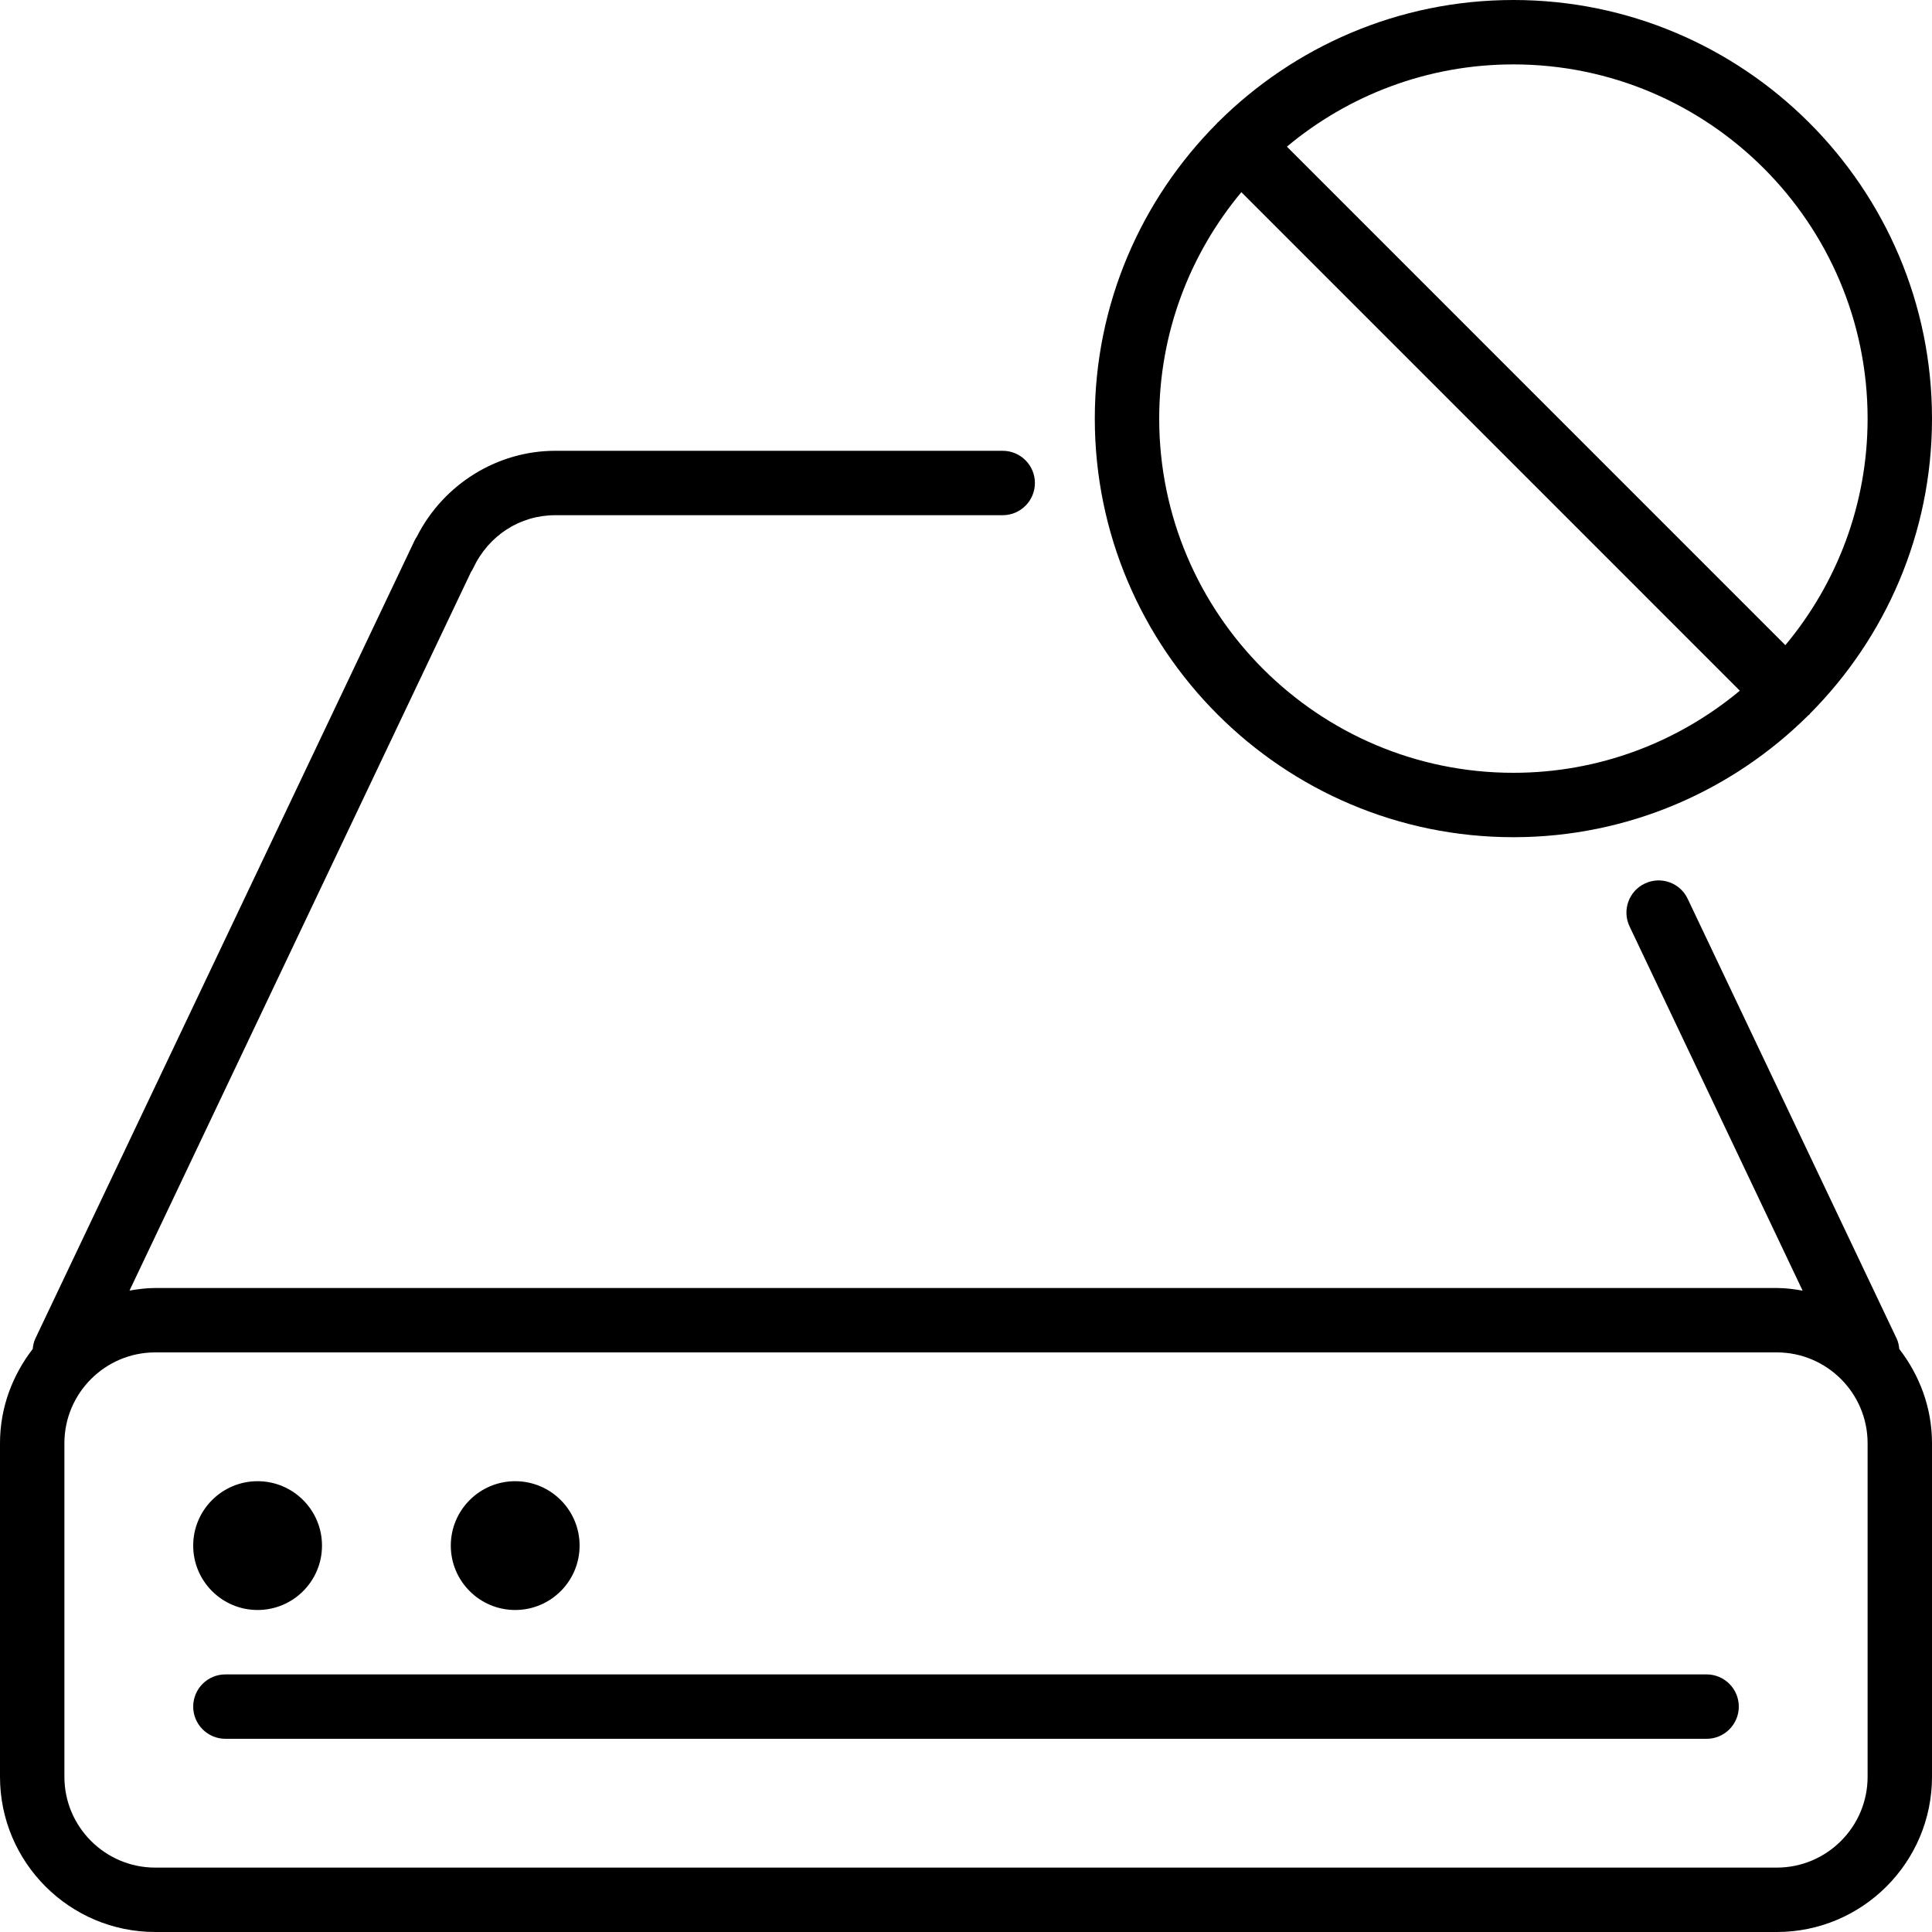 <?xml version="1.0" encoding="iso-8859-1"?>
<!-- Generator: Adobe Illustrator 19.0.0, SVG Export Plug-In . SVG Version: 6.00 Build 0)  -->
<svg version="1.1" id="Layer_1" xmlns="http://www.w3.org/2000/svg" xmlns:xlink="http://www.w3.org/1999/xlink" x="0px" y="0px"
	 viewBox="0 0 30 30" style="enable-background:new 0 0 30 30;" xml:space="preserve">
<g>
	<g>
		<path d="M23.5,13c1.785,0,3.403-0.724,4.579-1.892c0.005-0.004,0.011-0.006,0.016-0.011c0.005-0.005,0.006-0.011,0.01-0.015
			C29.275,9.906,30,8.286,30,6.5C30,2.916,27.084,0,23.5,0c-1.787,0-3.408,0.726-4.585,1.897c-0.003,0.003-0.008,0.004-0.011,0.008
			c-0.003,0.003-0.005,0.008-0.008,0.012C17.725,3.093,17,4.713,17,6.5C17,10.084,19.916,13,23.5,13z M23.5,1
			C26.532,1,29,3.467,29,6.5c0,1.337-0.481,2.564-1.277,3.518l-7.74-7.741C20.937,1.481,22.163,1,23.5,1z M19.276,2.984l7.74,7.741
			C26.062,11.52,24.836,12,23.5,12C20.468,12,18,9.533,18,6.5C18,5.164,18.48,3.938,19.276,2.984z M8,25c0.552,0,1-0.448,1-1
			s-0.448-1-1-1s-1,0.448-1,1S7.448,25,8,25z M29.451,20.785l-3.245-6.829c-0.118-0.25-0.418-0.355-0.666-0.236
			c-0.249,0.118-0.355,0.416-0.236,0.666l2.687,5.655C27.86,20.018,27.727,20,27.59,20H2.41c-0.137,0-0.268,0.018-0.399,0.04
			L7.312,8.885C7.326,8.864,7.338,8.842,7.349,8.82C7.587,8.314,8.074,8,8.621,8h6.949c0.276,0,0.5-0.224,0.5-0.5S15.846,7,15.57,7
			H8.621c-0.9,0-1.735,0.519-2.146,1.329C6.46,8.351,6.447,8.373,6.436,8.397L0.549,20.785c-0.025,0.052-0.035,0.107-0.041,0.162
			C0.194,21.354,0,21.857,0,22.41v5.18C0,28.919,1.081,30,2.41,30h25.18c1.329,0,2.41-1.081,2.41-2.41v-5.18
			c0-0.553-0.194-1.056-0.508-1.463C29.486,20.892,29.476,20.837,29.451,20.785z M29,27.59c0,0.777-0.633,1.41-1.41,1.41H2.41
			C1.633,29,1,28.367,1,27.59v-5.18C1,21.633,1.633,21,2.41,21h25.18c0.777,0,1.41,0.633,1.41,1.41V27.59z M4,25
			c0.552,0,1-0.448,1-1s-0.448-1-1-1s-1,0.448-1,1S3.448,25,4,25z M26.5,26h-23C3.224,26,3,26.224,3,26.5S3.224,27,3.5,27h23
			c0.276,0,0.5-0.224,0.5-0.5S26.776,26,26.5,26z"/>
	</g>
</g>
</svg>
